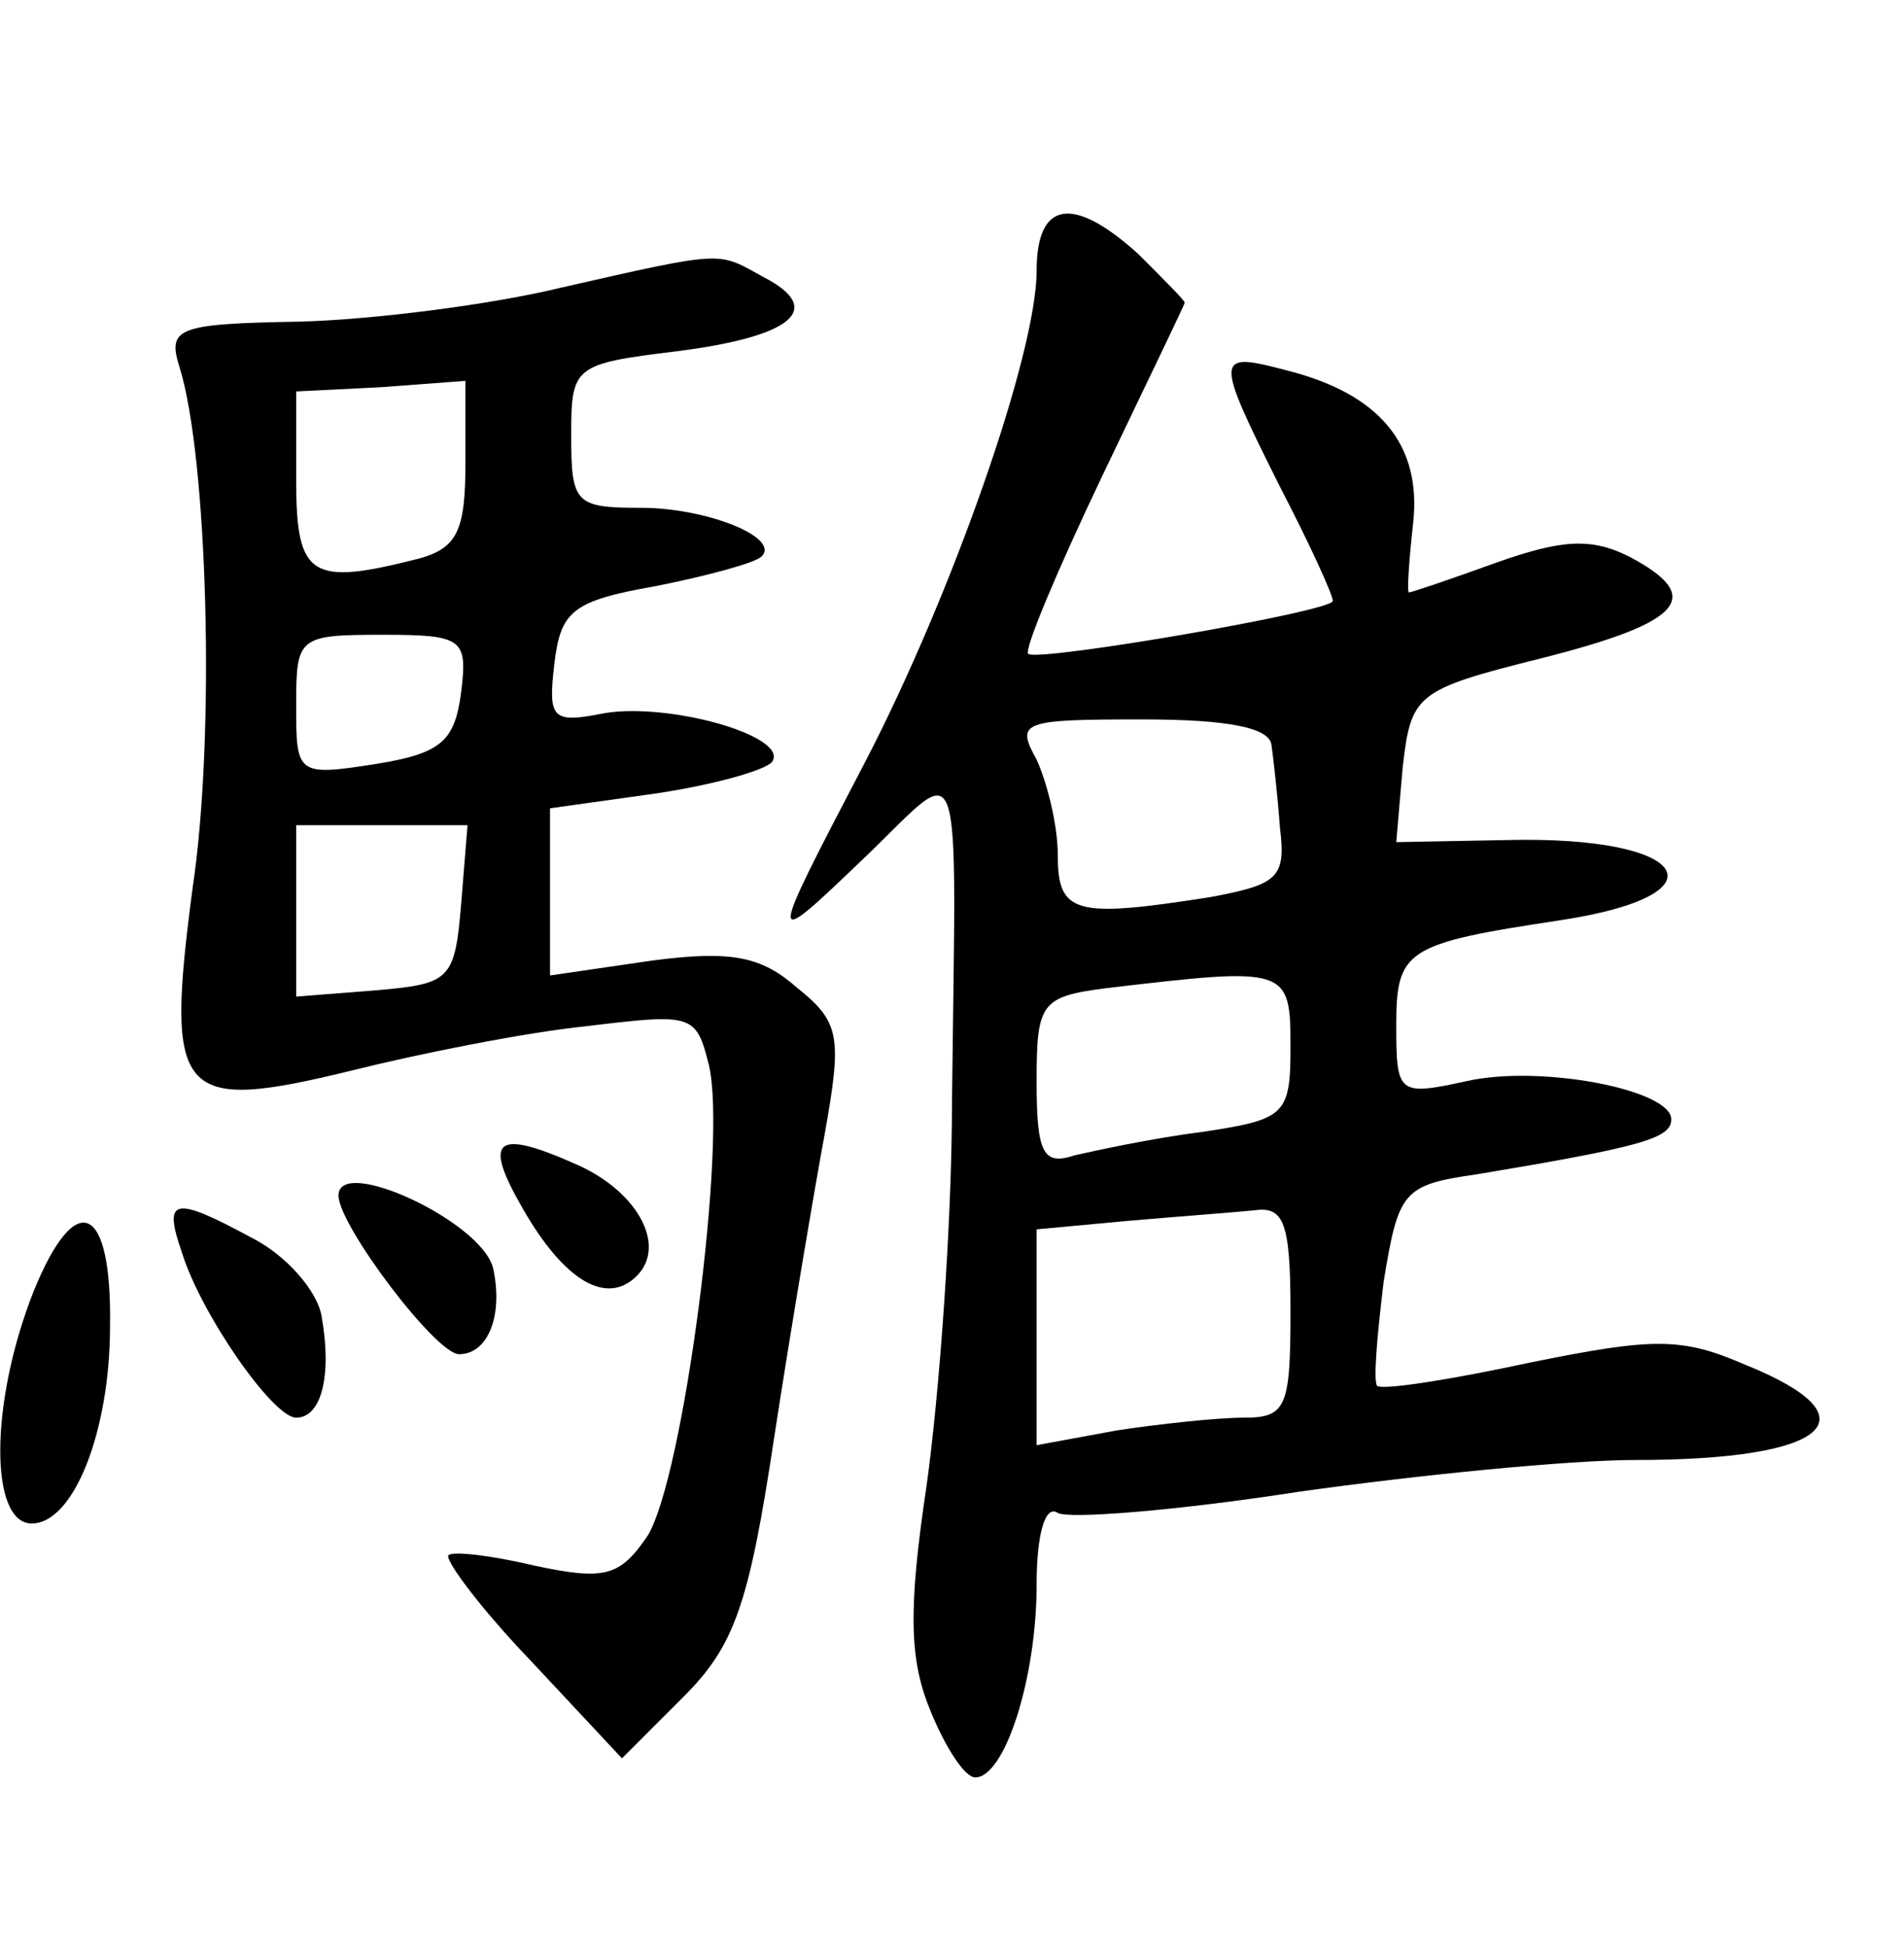 <?xml version="1.0" standalone="no"?>
<!DOCTYPE svg PUBLIC "-//W3C//DTD SVG 20010904//EN"
 "http://www.w3.org/TR/2001/REC-SVG-20010904/DTD/svg10.dtd">
<svg version="1.0" xmlns="http://www.w3.org/2000/svg"
 width="90pt" height="92pt" viewBox="0 0 90 92"
 preserveAspectRatio="xMidYMid meet">
<g transform="translate(0,92) scale(0.1,-0.1)"
fill="#000000" stroke="none">
<path d="M490 792 c0 -39 -40 -153 -81 -232 -47 -90 -47 -90 0 -45 47 45 43
58 41 -115 0 -58 -6 -139 -12 -182 -9 -60 -8 -83 2 -107 7 -17 16 -31 21 -31
14 0 29 47 29 91 0 24 4 38 10 34 5 -3 56 1 114 10 57 8 128 15 159 15 92 0
114 20 52 45 -30 13 -43 13 -102 1 -37 -8 -69 -13 -72 -11 -2 2 0 24 3 49 7
43 9 46 44 51 78 13 92 17 92 26 0 14 -62 26 -97 18 -32 -7 -33 -6 -33 26 0
36 4 39 77 50 80 12 62 40 -24 38 l-53 -1 3 35 c4 35 6 37 66 52 67 17 77 29
41 48 -18 9 -32 8 -63 -3 -22 -8 -40 -14 -41 -14 -1 0 0 15 2 33 4 37 -16 61
-60 72 -34 9 -34 7 -3 -55 14 -27 25 -51 25 -54 0 -5 -140 -29 -144 -25 -2 2
14 40 35 84 21 44 39 81 39 82 0 1 -10 11 -22 23 -31 28 -48 25 -48 -8z m111
-224 c1 -7 3 -25 4 -39 3 -24 -1 -27 -33 -33 -64 -10 -72 -8 -72 20 0 14 -5
34 -10 45 -10 18 -7 19 50 19 41 0 60 -4 61 -12z m9 -142 c0 -33 -2 -35 -42
-41 -24 -3 -51 -9 -60 -11 -15 -5 -18 1 -18 35 0 37 2 40 33 44 85 10 87 10
87 -27z m0 -126 c0 -45 -2 -50 -22 -50 -13 0 -40 -3 -60 -6 l-38 -7 0 51 0 51
43 4 c23 2 50 4 60 5 14 2 17 -6 17 -48z"/>
<path d="M265 784 c-33 -8 -88 -15 -123 -16 -59 -1 -63 -3 -57 -22 13 -42 17
-173 6 -246 -13 -99 -7 -106 75 -86 32 8 82 18 111 21 50 6 52 6 58 -18 9 -36
-12 -196 -29 -223 -13 -19 -20 -21 -53 -14 -21 5 -39 7 -41 5 -2 -2 15 -25 39
-50 l43 -46 29 29 c24 24 31 43 43 123 8 52 19 117 24 144 8 45 7 52 -13 68
-17 15 -31 18 -69 13 l-48 -7 0 40 0 39 50 7 c27 4 52 11 55 15 8 12 -48 28
-79 23 -25 -5 -27 -3 -24 23 3 25 8 30 48 37 25 5 47 11 50 14 9 9 -26 23 -57
23 -31 0 -33 2 -33 34 0 33 1 34 50 40 55 7 70 20 41 35 -22 12 -17 13 -96 -5z
m-45 -83 c0 -32 -4 -40 -22 -45 -51 -13 -58 -9 -58 37 l0 42 40 2 40 3 0 -39z
m-2 -108 c-3 -23 -9 -29 -40 -34 -38 -6 -38 -5 -38 28 0 32 1 33 41 33 38 0
40 -2 37 -27z m0 -100 c-3 -36 -5 -38 -40 -41 l-38 -3 0 40 0 41 41 0 40 0 -3
-37z"/>
<path d="M247 349 c20 -35 40 -46 54 -32 14 14 1 39 -27 52 -40 18 -46 13 -27
-20z"/>
<path d="M160 355 c0 -14 46 -75 57 -75 14 0 21 19 16 41 -6 22 -73 53 -73 34z"/>
<path d="M16 310 c-21 -53 -21 -110 -1 -110 20 0 37 44 37 93 1 58 -16 66 -36
17z"/>
<path d="M86 328 c9 -29 43 -78 54 -78 12 0 17 20 12 48 -2 12 -17 29 -33 37
-37 20 -42 19 -33 -7z"/>
</g>
</svg>

